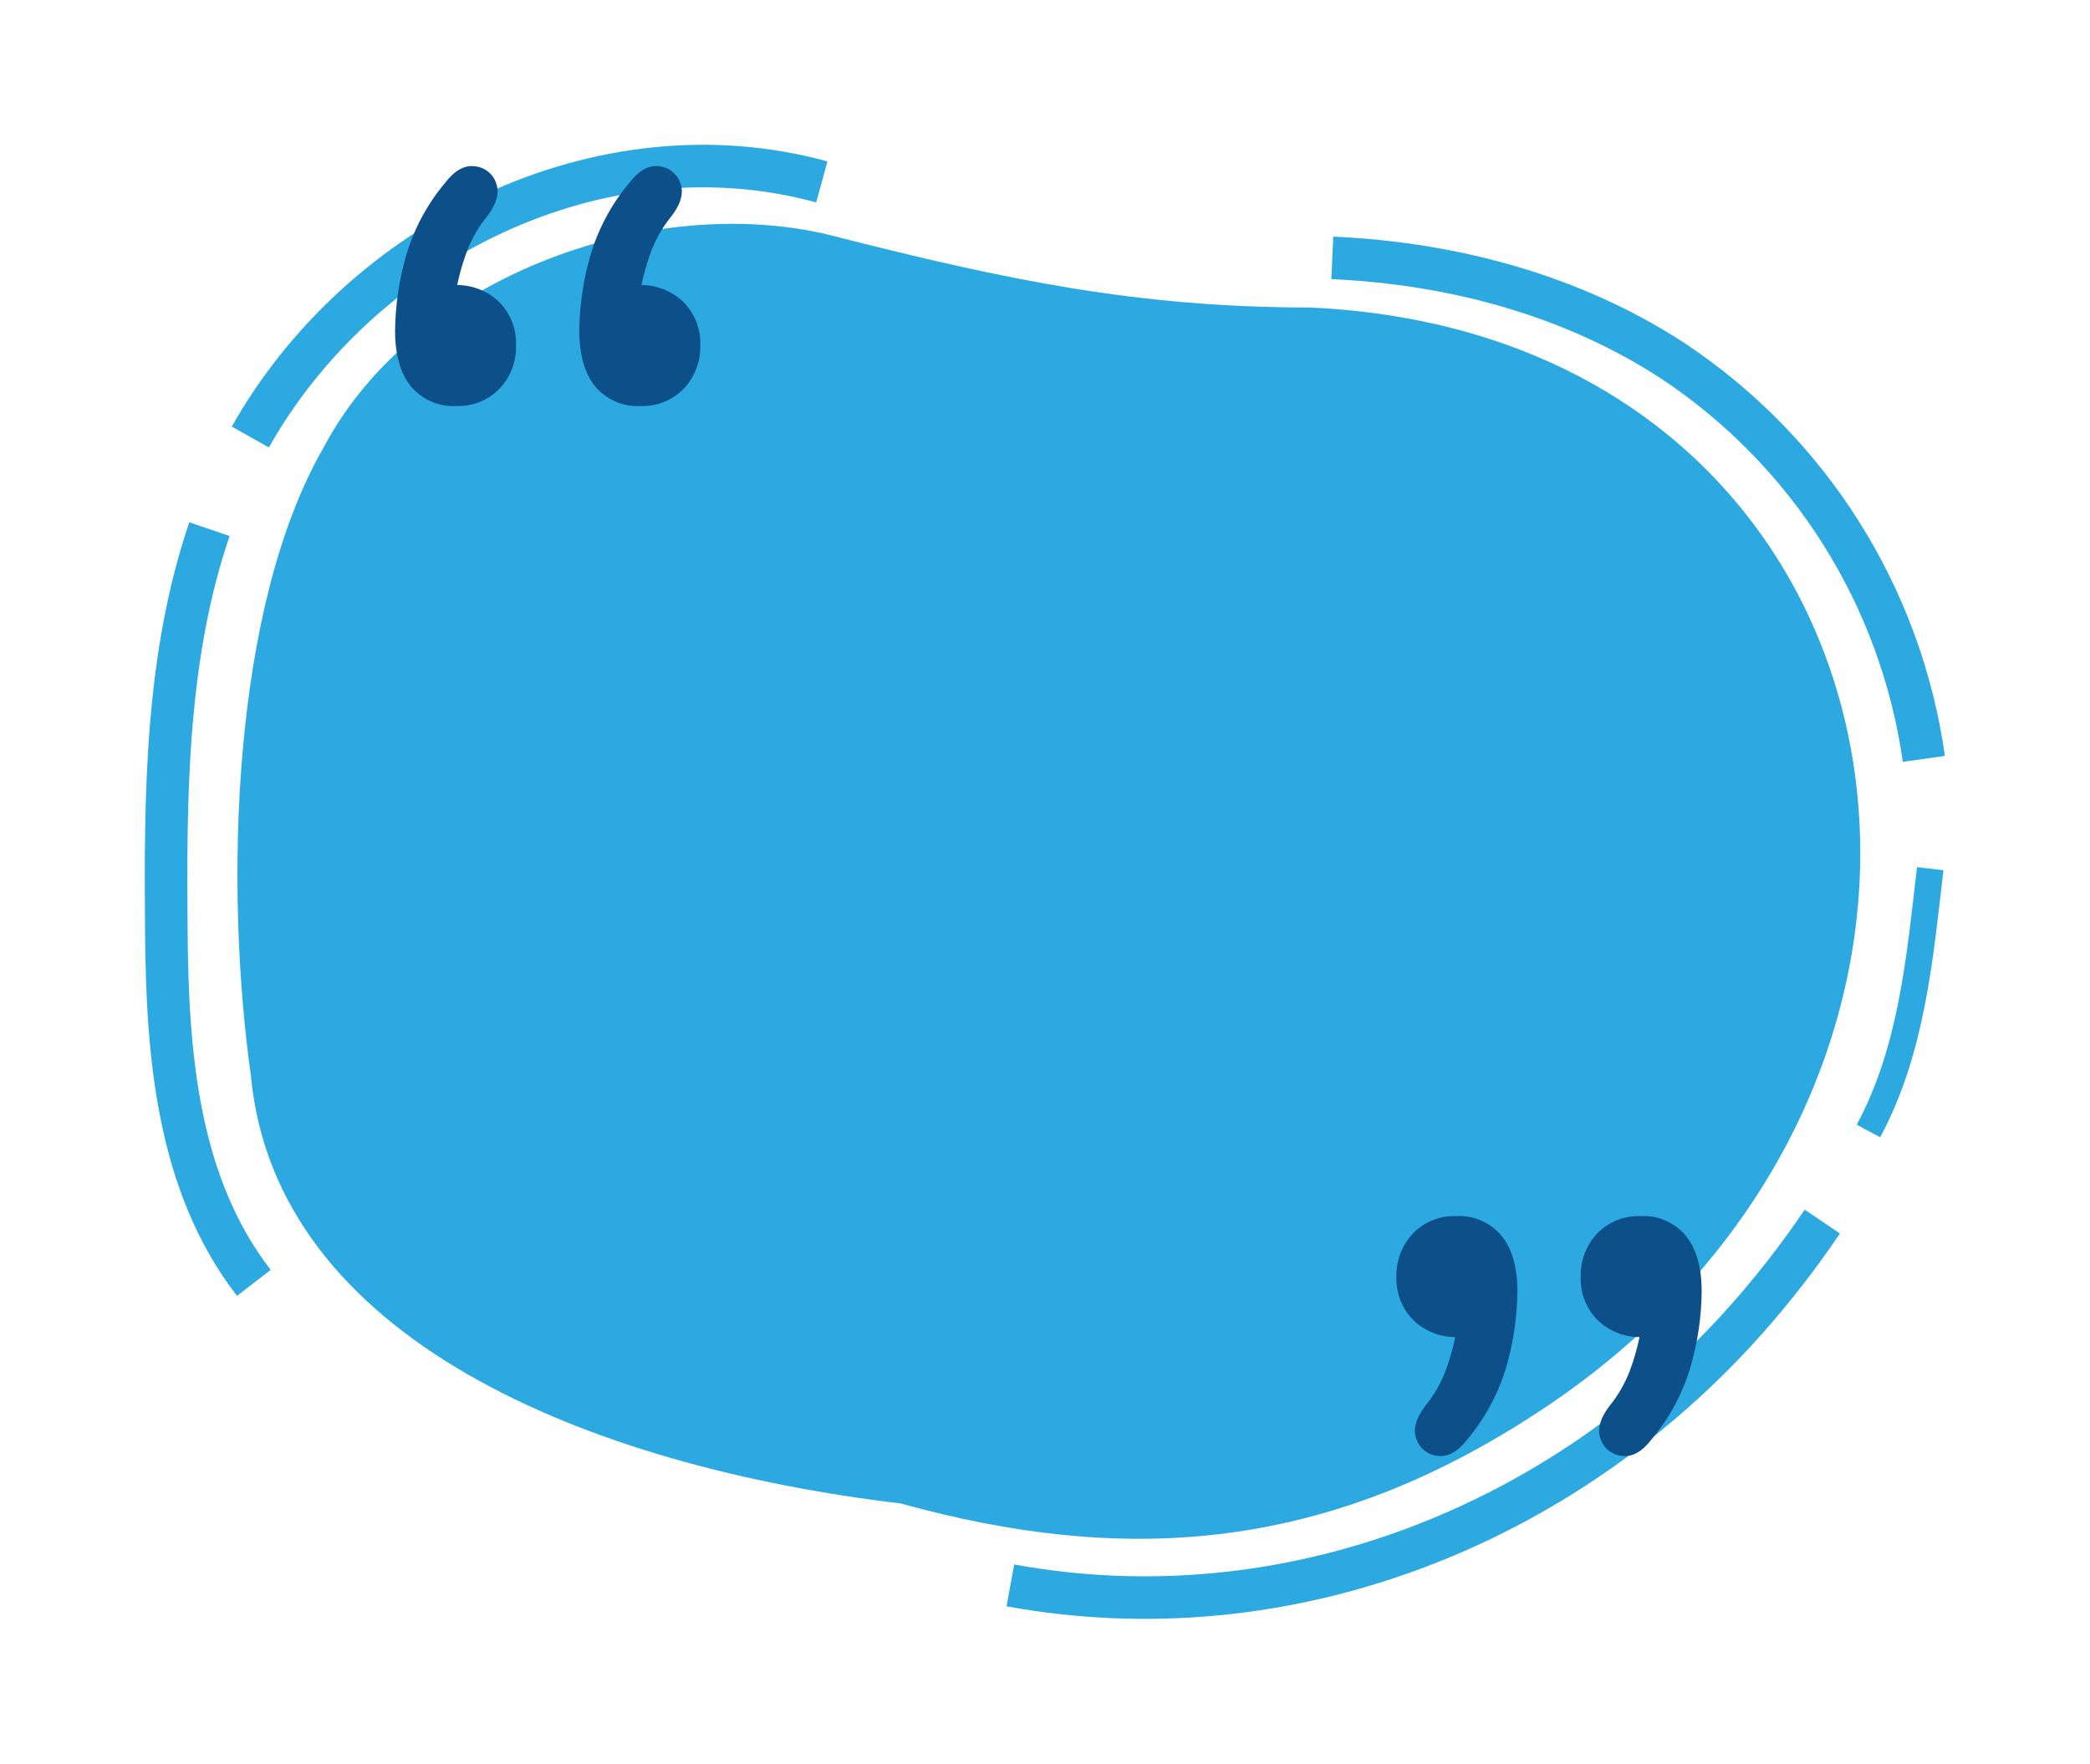 <svg width="365" height="308" viewBox="0 0 365 308" fill="none" xmlns="http://www.w3.org/2000/svg">
<g filter="url(#filter0_d_206_309)">
<path d="M226.732 33.7C196.685 33.7 173.572 28.82 144.68 21.497C113.477 12.956 70.717 27.599 54.538 58.108C38.359 86.177 37.203 134.99 41.825 167.939C46.179 213.907 100.748 236.064 155.343 242.568C193.805 253.218 228.272 251.155 264.864 227.738C357.322 169.16 335.364 38.582 226.732 33.7Z" fill="#2BA9E0"/>
<path d="M333.982 112.53C332.006 98.508 327.08 85.064 319.529 73.085C311.978 61.106 301.973 50.864 290.175 43.034C272.512 31.509 251.616 25.975 230.675 25.035" stroke="#2BA9E0" stroke-width="7.43" stroke-miterlimit="10"/>
<path d="M324.314 177.514C331.887 163.389 333.272 147.337 335.096 131.703" stroke="#2BA9E0" stroke-width="4.644" stroke-miterlimit="10"/>
<path d="M174.451 256.867C222.63 265.691 270.958 246.554 303.107 210.287C307.853 204.929 312.243 199.266 316.248 193.334" stroke="#2BA9E0" stroke-width="7.43" stroke-miterlimit="10"/>
<path d="M34.575 72.41C26.925 94.879 26.853 119.15 27.046 142.623C27.221 163.845 28.864 186.597 42.33 204.04" stroke="#2BA9E0" stroke-width="7.43" stroke-miterlimit="10"/>
<path d="M141.523 11.771C102.786 1.16 61.02 22.091 41.718 56.32" stroke="#2BA9E0" stroke-width="7.43" stroke-miterlimit="10"/>
<path d="M75.716 11.951C77.391 9.755 79.136 8.785 80.95 9.04C81.778 9.122 82.564 9.44 83.217 9.956C83.869 10.472 84.36 11.164 84.631 11.951C85.275 13.63 84.758 15.567 83.08 17.762C81.609 19.569 80.431 21.597 79.591 23.77C78.849 25.724 78.264 27.733 77.845 29.781C80.645 29.785 83.329 30.899 85.309 32.88C86.243 33.86 86.973 35.016 87.455 36.281C87.937 37.547 88.162 38.895 88.117 40.249C88.166 41.654 87.934 43.055 87.435 44.369C86.936 45.684 86.18 46.886 85.211 47.905C84.229 48.905 83.05 49.689 81.747 50.206C80.445 50.724 79.049 50.964 77.649 50.91C76.168 50.987 74.691 50.721 73.331 50.132C71.971 49.544 70.765 48.649 69.808 47.517C67.93 45.255 66.994 41.991 67 37.727C67.044 33.4 67.663 29.098 68.841 24.935C70.191 20.17 72.534 15.745 75.716 11.951ZM107.889 11.951C109.571 9.755 111.315 8.785 113.124 9.04C113.952 9.122 114.738 9.44 115.391 9.956C116.043 10.472 116.534 11.164 116.805 11.951C117.454 13.63 116.938 15.567 115.258 17.762C113.784 19.567 112.605 21.596 111.766 23.77C111.027 25.724 110.446 27.734 110.027 29.781C112.827 29.786 115.51 30.9 117.49 32.88C118.424 33.86 119.153 35.017 119.635 36.282C120.117 37.547 120.342 38.895 120.297 40.249C120.347 41.654 120.115 43.056 119.616 44.37C119.116 45.685 118.359 46.887 117.388 47.905C116.407 48.905 115.228 49.689 113.926 50.206C112.625 50.724 111.229 50.964 109.829 50.91C108.348 50.989 106.868 50.723 105.507 50.134C104.145 49.545 102.938 48.65 101.979 47.517C100.108 45.255 99.172 41.991 99.172 37.727C99.215 33.4 99.834 29.098 101.013 24.935C102.365 20.171 104.708 15.746 107.889 11.951Z" fill="#0C4F89"/>
<path d="M286.459 231.335C284.784 233.532 283.039 234.502 281.224 234.245C280.396 234.163 279.61 233.845 278.957 233.329C278.305 232.813 277.814 232.121 277.543 231.335C276.899 229.655 277.416 227.718 279.095 225.524C280.566 223.716 281.742 221.688 282.583 219.515C283.325 217.562 283.909 215.552 284.329 213.505C281.529 213.501 278.845 212.387 276.867 210.405C275.932 209.426 275.202 208.269 274.72 207.004C274.238 205.739 274.013 204.39 274.059 203.037C274.009 201.631 274.241 200.23 274.74 198.916C275.239 197.601 275.995 196.399 276.964 195.38C277.946 194.38 279.126 193.596 280.428 193.079C281.73 192.561 283.126 192.321 284.527 192.375C286.008 192.297 287.486 192.563 288.848 193.152C290.209 193.74 291.415 194.636 292.373 195.768C294.251 198.031 295.187 201.294 295.181 205.558C295.137 209.885 294.518 214.187 293.339 218.35C291.988 223.115 289.643 227.541 286.459 231.335ZM254.285 231.335C252.604 233.532 250.859 234.502 249.05 234.245C248.222 234.163 247.435 233.845 246.783 233.329C246.131 232.813 245.64 232.121 245.369 231.335C244.72 229.655 245.236 227.718 246.916 225.524C248.39 223.718 249.569 221.69 250.408 219.515C251.147 217.561 251.728 215.551 252.147 213.505C249.347 213.499 246.664 212.385 244.684 210.405C243.75 209.425 243.021 208.269 242.539 207.003C242.057 205.738 241.832 204.39 241.876 203.037C241.827 201.631 242.058 200.23 242.558 198.915C243.058 197.6 243.815 196.398 244.786 195.38C245.767 194.38 246.946 193.596 248.248 193.079C249.549 192.561 250.945 192.321 252.344 192.375C253.826 192.297 255.306 192.562 256.667 193.151C258.029 193.74 259.236 194.635 260.194 195.768C262.066 198.031 263.002 201.294 263.002 205.558C262.959 209.885 262.34 214.187 261.163 218.35C259.809 223.114 257.465 227.539 254.285 231.335Z" fill="#0C4F89"/>
</g>
<defs>
<filter id="filter0_d_206_309" x="0.284" y="0.281" width="364.376" height="307.436" filterUnits="userSpaceOnUse" color-interpolation-filters="sRGB">
<feFlood flood-opacity="0" result="BackgroundImageFix"/>
<feColorMatrix in="SourceAlpha" type="matrix" values="0 0 0 0 0 0 0 0 0 0 0 0 0 0 0 0 0 0 127 0" result="hardAlpha"/>
<feOffset dx="2" dy="20"/>
<feGaussianBlur stdDeviation="12.5"/>
<feColorMatrix type="matrix" values="0 0 0 0 0 0 0 0 0 0 0 0 0 0 0 0 0 0 0.08 0"/>
<feBlend mode="normal" in2="BackgroundImageFix" result="effect1_dropShadow_206_309"/>
<feBlend mode="normal" in="SourceGraphic" in2="effect1_dropShadow_206_309" result="shape"/>
</filter>
</defs>
</svg>
